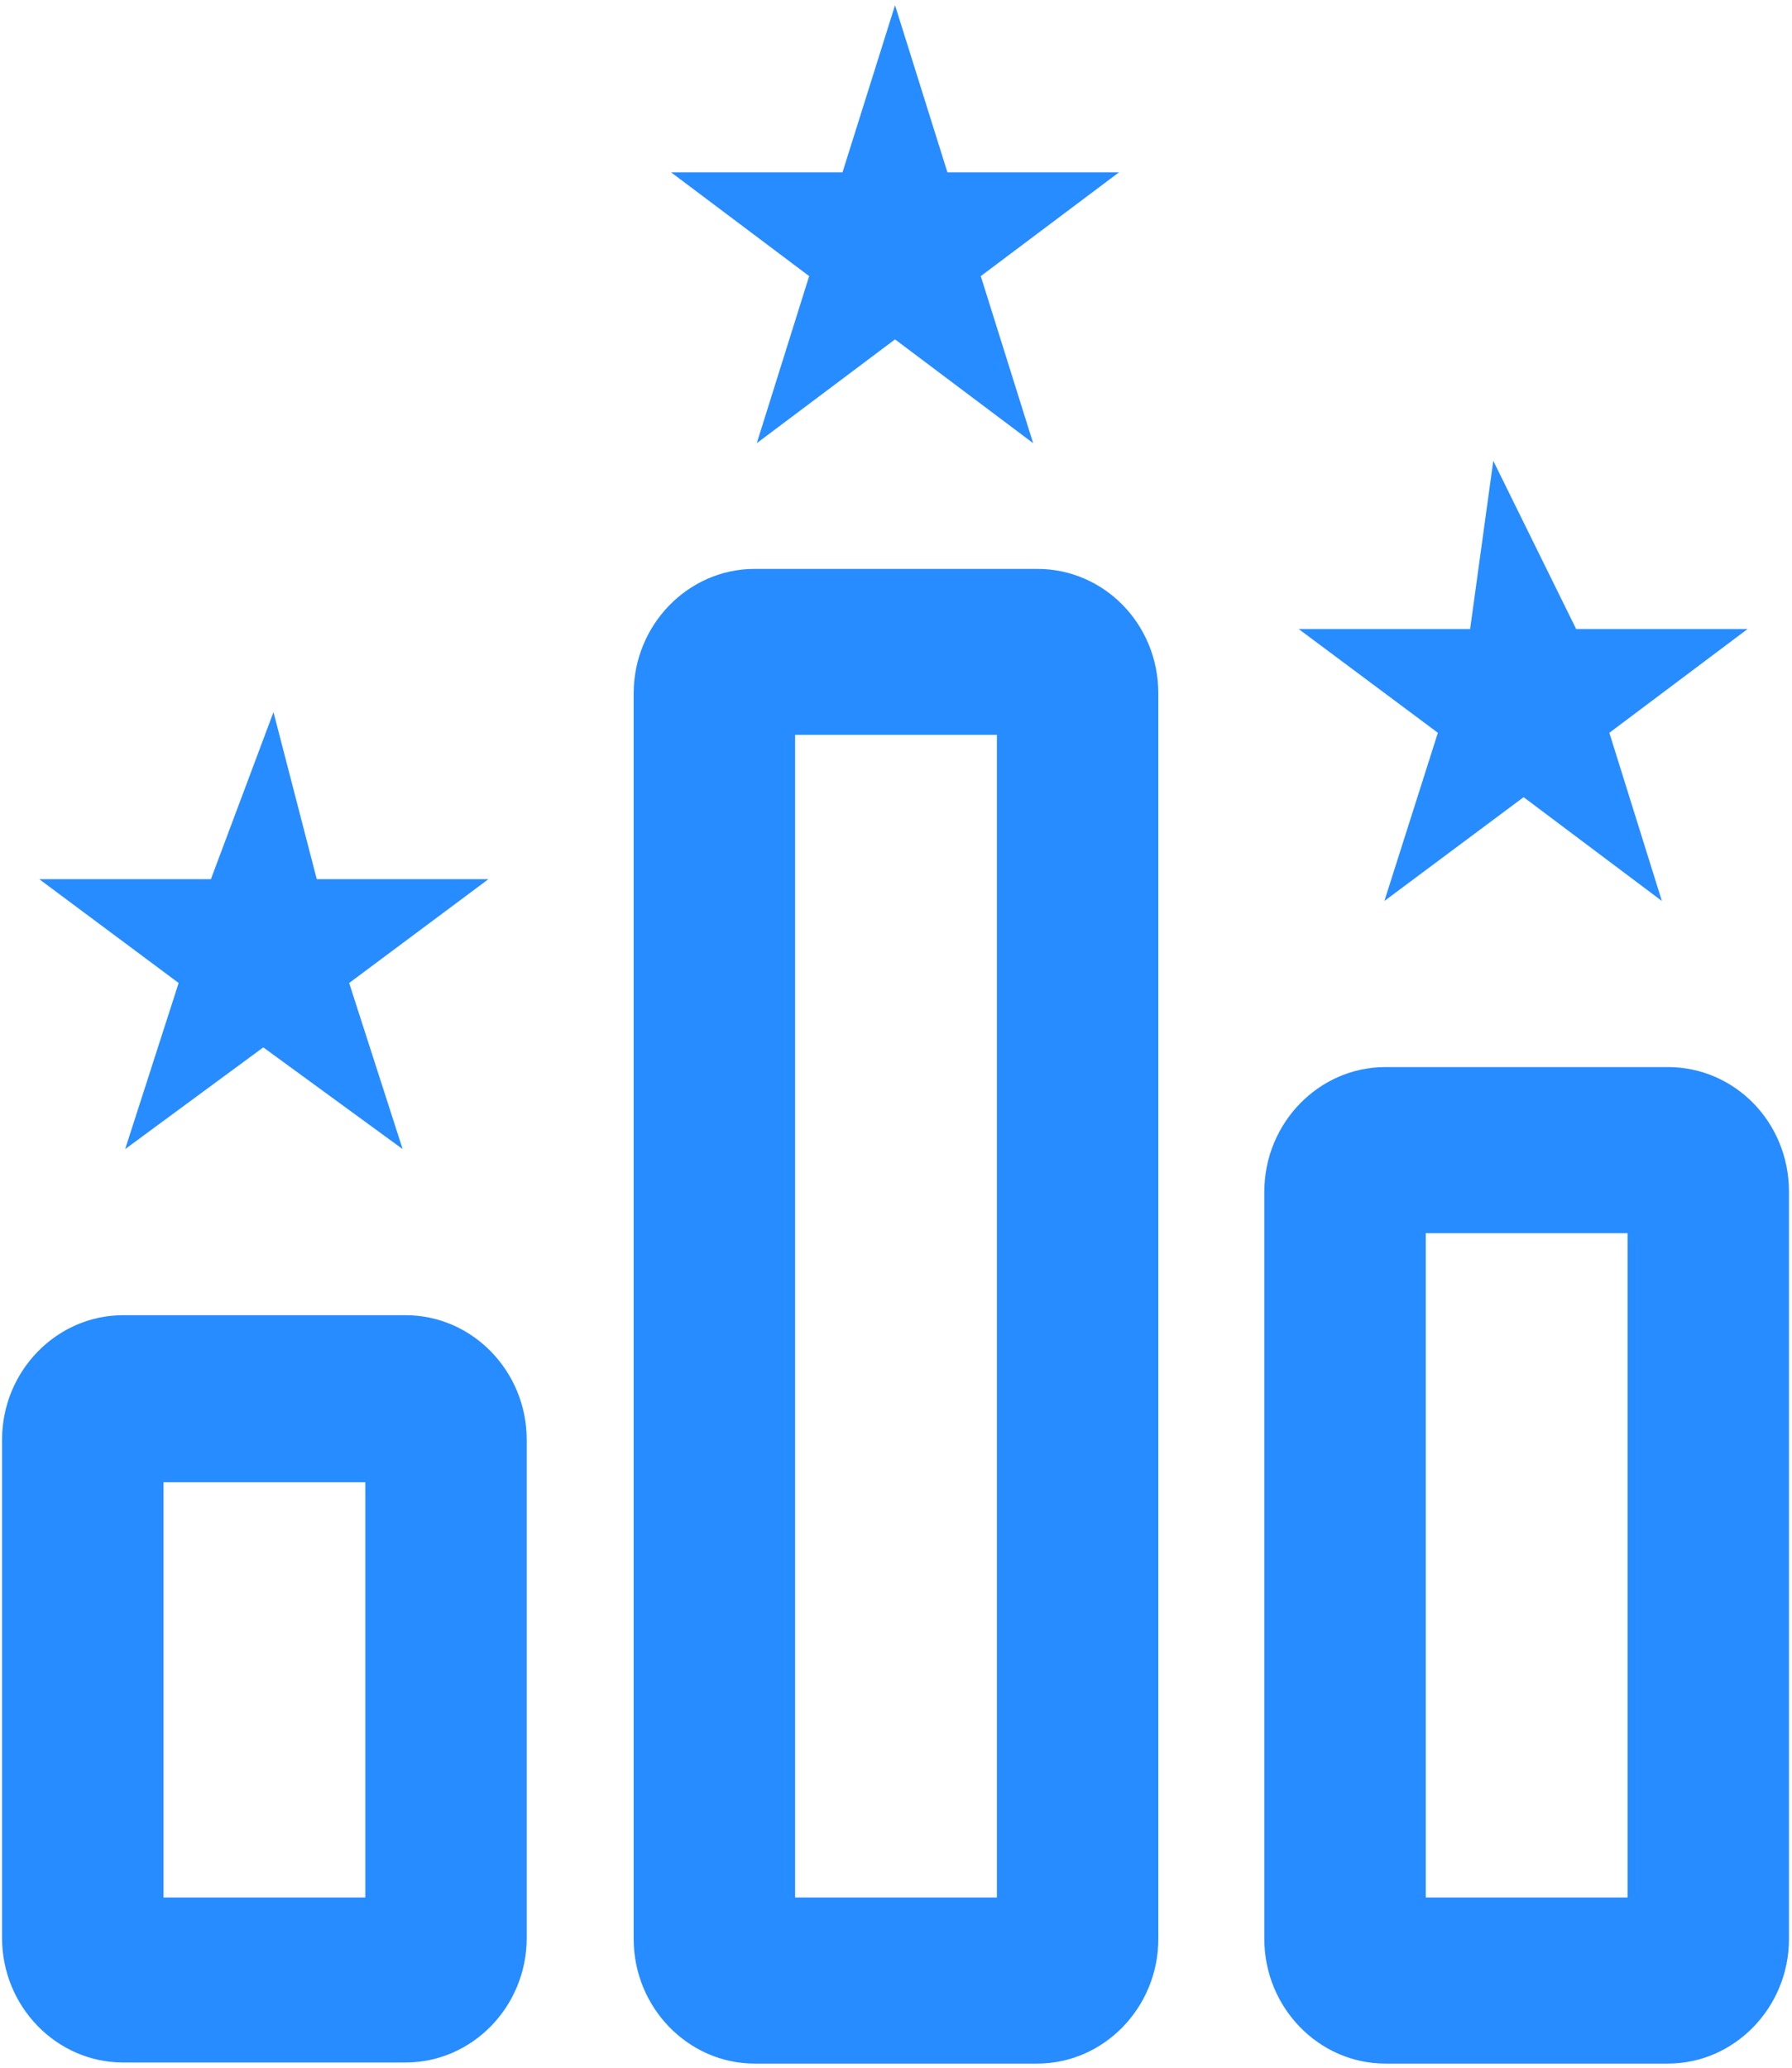 ﻿<?xml version="1.0" encoding="utf-8"?>
<svg version="1.1" xmlns:xlink="http://www.w3.org/1999/xlink" width="13px" height="15px" xmlns="http://www.w3.org/2000/svg">
  <g transform="matrix(1 0 0 1 -31 -915 )">
    <path d="M 7.495 3.215  L 6.493 2.462  L 5.49 3.215  L 5.87 2.003  L 4.868 1.25  L 6.112 1.25  L 6.493 0.038  L 6.873 1.25  L 8.118 1.25  L 7.115 2.003  L 7.495 3.215  Z M 2.921 8.336  L 1.91 7.598  L 0.908 8.336  L 1.296 7.131  L 0.285 6.378  L 1.53 6.378  L 1.984 5.166  L 2.298 6.378  L 3.543 6.378  L 2.533 7.131  L 2.921 8.336  Z M 12.056 6.536  L 11.053 5.783  L 10.043 6.536  L 10.431 5.316  L 9.421 4.563  L 10.665 4.563  L 10.833 3.343  L 11.434 4.563  L 12.678 4.563  L 11.675 5.316  L 12.056 6.536  Z M 8.403 5.03  C 8.403 4.526  8.008 4.127  7.525 4.127  L 5.475 4.127  C 4.992 4.127  4.597 4.533  4.597 5.03  L 4.597 14.066  C 4.597 14.563  4.992 14.97  5.475 14.97  L 7.525 14.97  C 8.008 14.97  8.403 14.563  8.403 14.066  L 8.403 5.03  Z M 7.232 5.331  L 7.232 13.765  L 5.768 13.765  L 5.768 5.331  L 7.232 5.331  Z M 3.821 10.444  C 3.821 9.947  3.426 9.541  2.943 9.541  L 0.893 9.541  C 0.41 9.541  0.015 9.947  0.015 10.444  L 0.015 14.059  C 0.015 14.556  0.41 14.962  0.893 14.962  L 2.943 14.962  C 3.426 14.962  3.821 14.556  3.821 14.059  L 3.821 10.444  Z M 2.65 10.753  L 2.65 13.765  L 1.186 13.765  L 1.186 10.753  L 2.65 10.753  Z M 12.978 8.645  C 12.978 8.14  12.583 7.741  12.1 7.741  L 10.05 7.741  C 9.567 7.741  9.172 8.148  9.172 8.645  L 9.172 14.066  C 9.172 14.563  9.567 14.97  10.05 14.97  L 12.1 14.97  C 12.583 14.97  12.978 14.563  12.978 14.066  L 12.978 8.645  Z M 11.807 8.946  L 11.807 13.765  L 10.343 13.765  L 10.343 8.946  L 11.807 8.946  Z " fill-rule="nonzero" fill="#278cff" stroke="none" transform="matrix(1 0 0 1 31 915 )" />
  </g>
</svg>